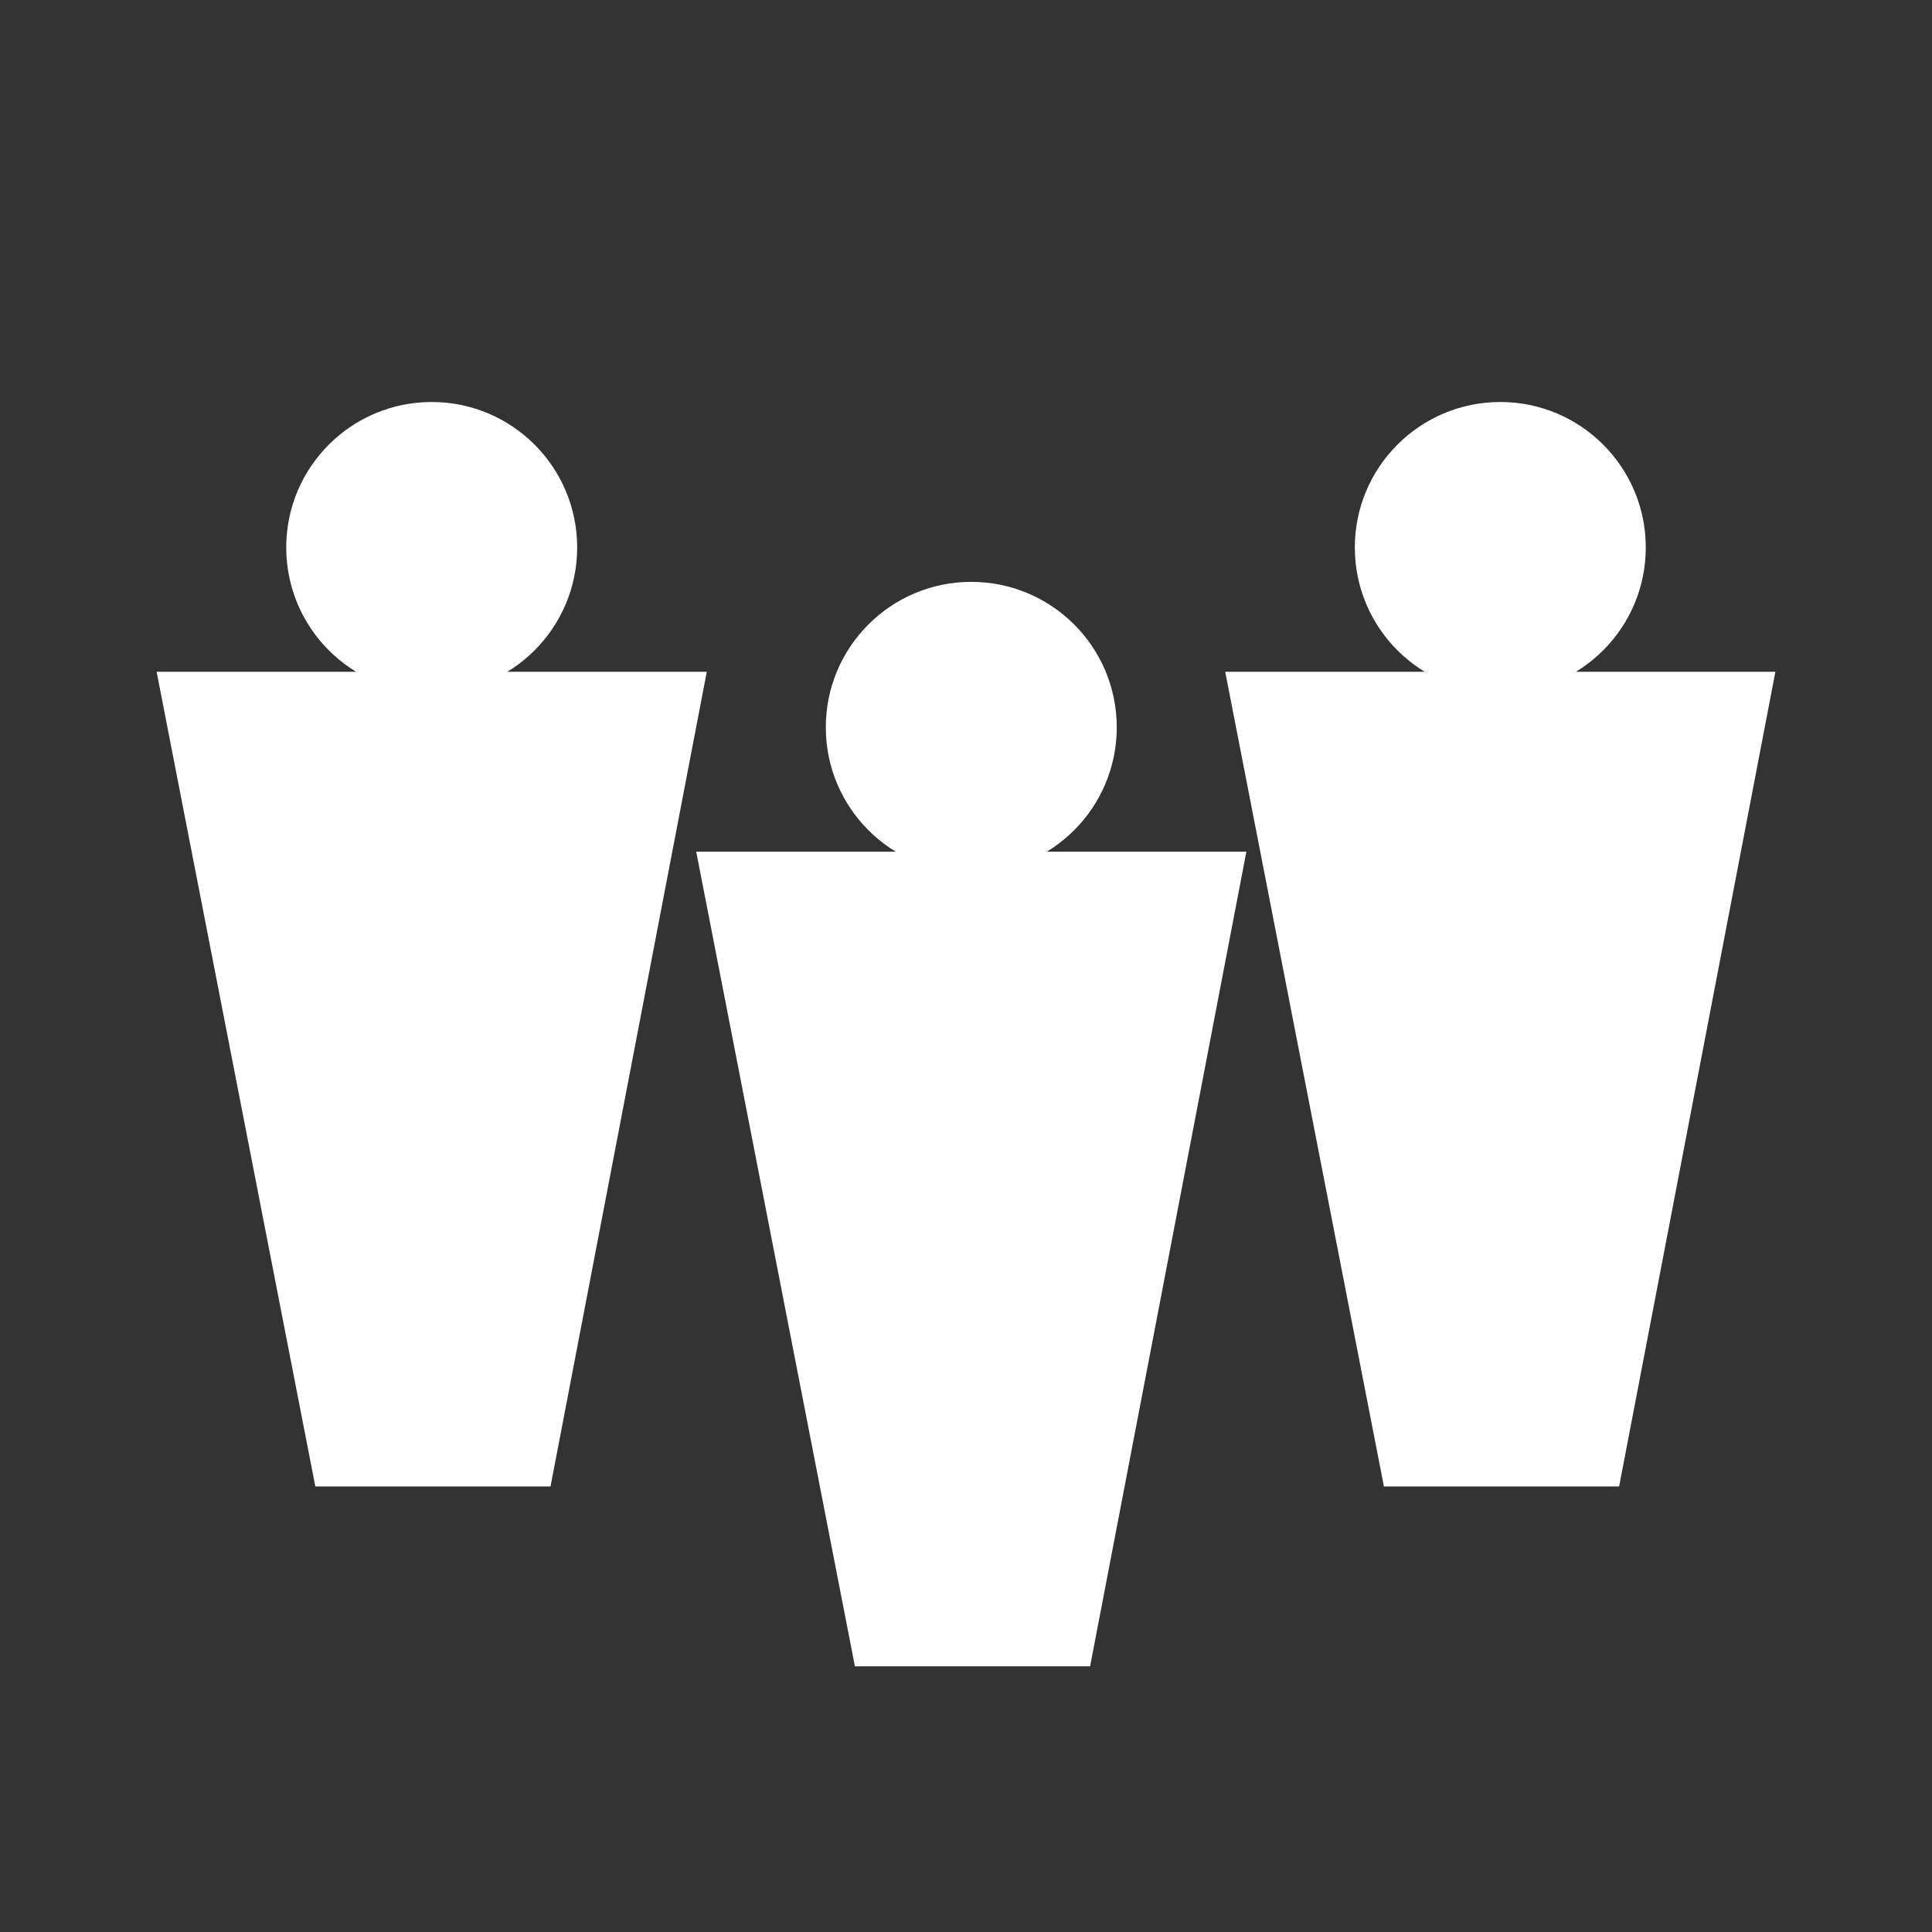 <?xml version="1.0" encoding="utf-8"?>
<!-- Generator: Adobe Illustrator 16.0.0, SVG Export Plug-In . SVG Version: 6.00 Build 0)  -->
<!DOCTYPE svg PUBLIC "-//W3C//DTD SVG 1.1//EN" "http://www.w3.org/Graphics/SVG/1.1/DTD/svg11.dtd">
<svg version="1.1" id="Calque_1" xmlns="http://www.w3.org/2000/svg" xmlns:xlink="http://www.w3.org/1999/xlink" x="0px" y="0px"
	 width="283.46px" height="283.46px" viewBox="0 0 283.46 283.46" enable-background="new 0 0 283.46 283.46" xml:space="preserve">
<rect x="0" y="0" width="283.46" height="283.46" fill="#333333" stroke="none"/>
<path fill="#FFFFFF" d="M140.655,244.271h1.074"/>
<polygon fill="#FFFFFF" points="159.938,244.48 125.431,244.48 102.147,124.954 182.867,124.954 "/>
<circle fill="#FFFFFF" cx="142.505" cy="106.714" r="21.344"/>
<polygon fill="#FFFFFF" points="237.555,218.089 203.046,218.089 179.762,98.564 260.482,98.564 "/>
<circle fill="#FFFFFF" cx="220.123" cy="80.325" r="21.344"/>
<polygon fill="#FFFFFF" points="80.772,218.089 46.264,218.089 22.979,98.564 103.699,98.564 "/>
<circle fill="#FFFFFF" cx="63.339" cy="80.325" r="21.344"/>
</svg>
